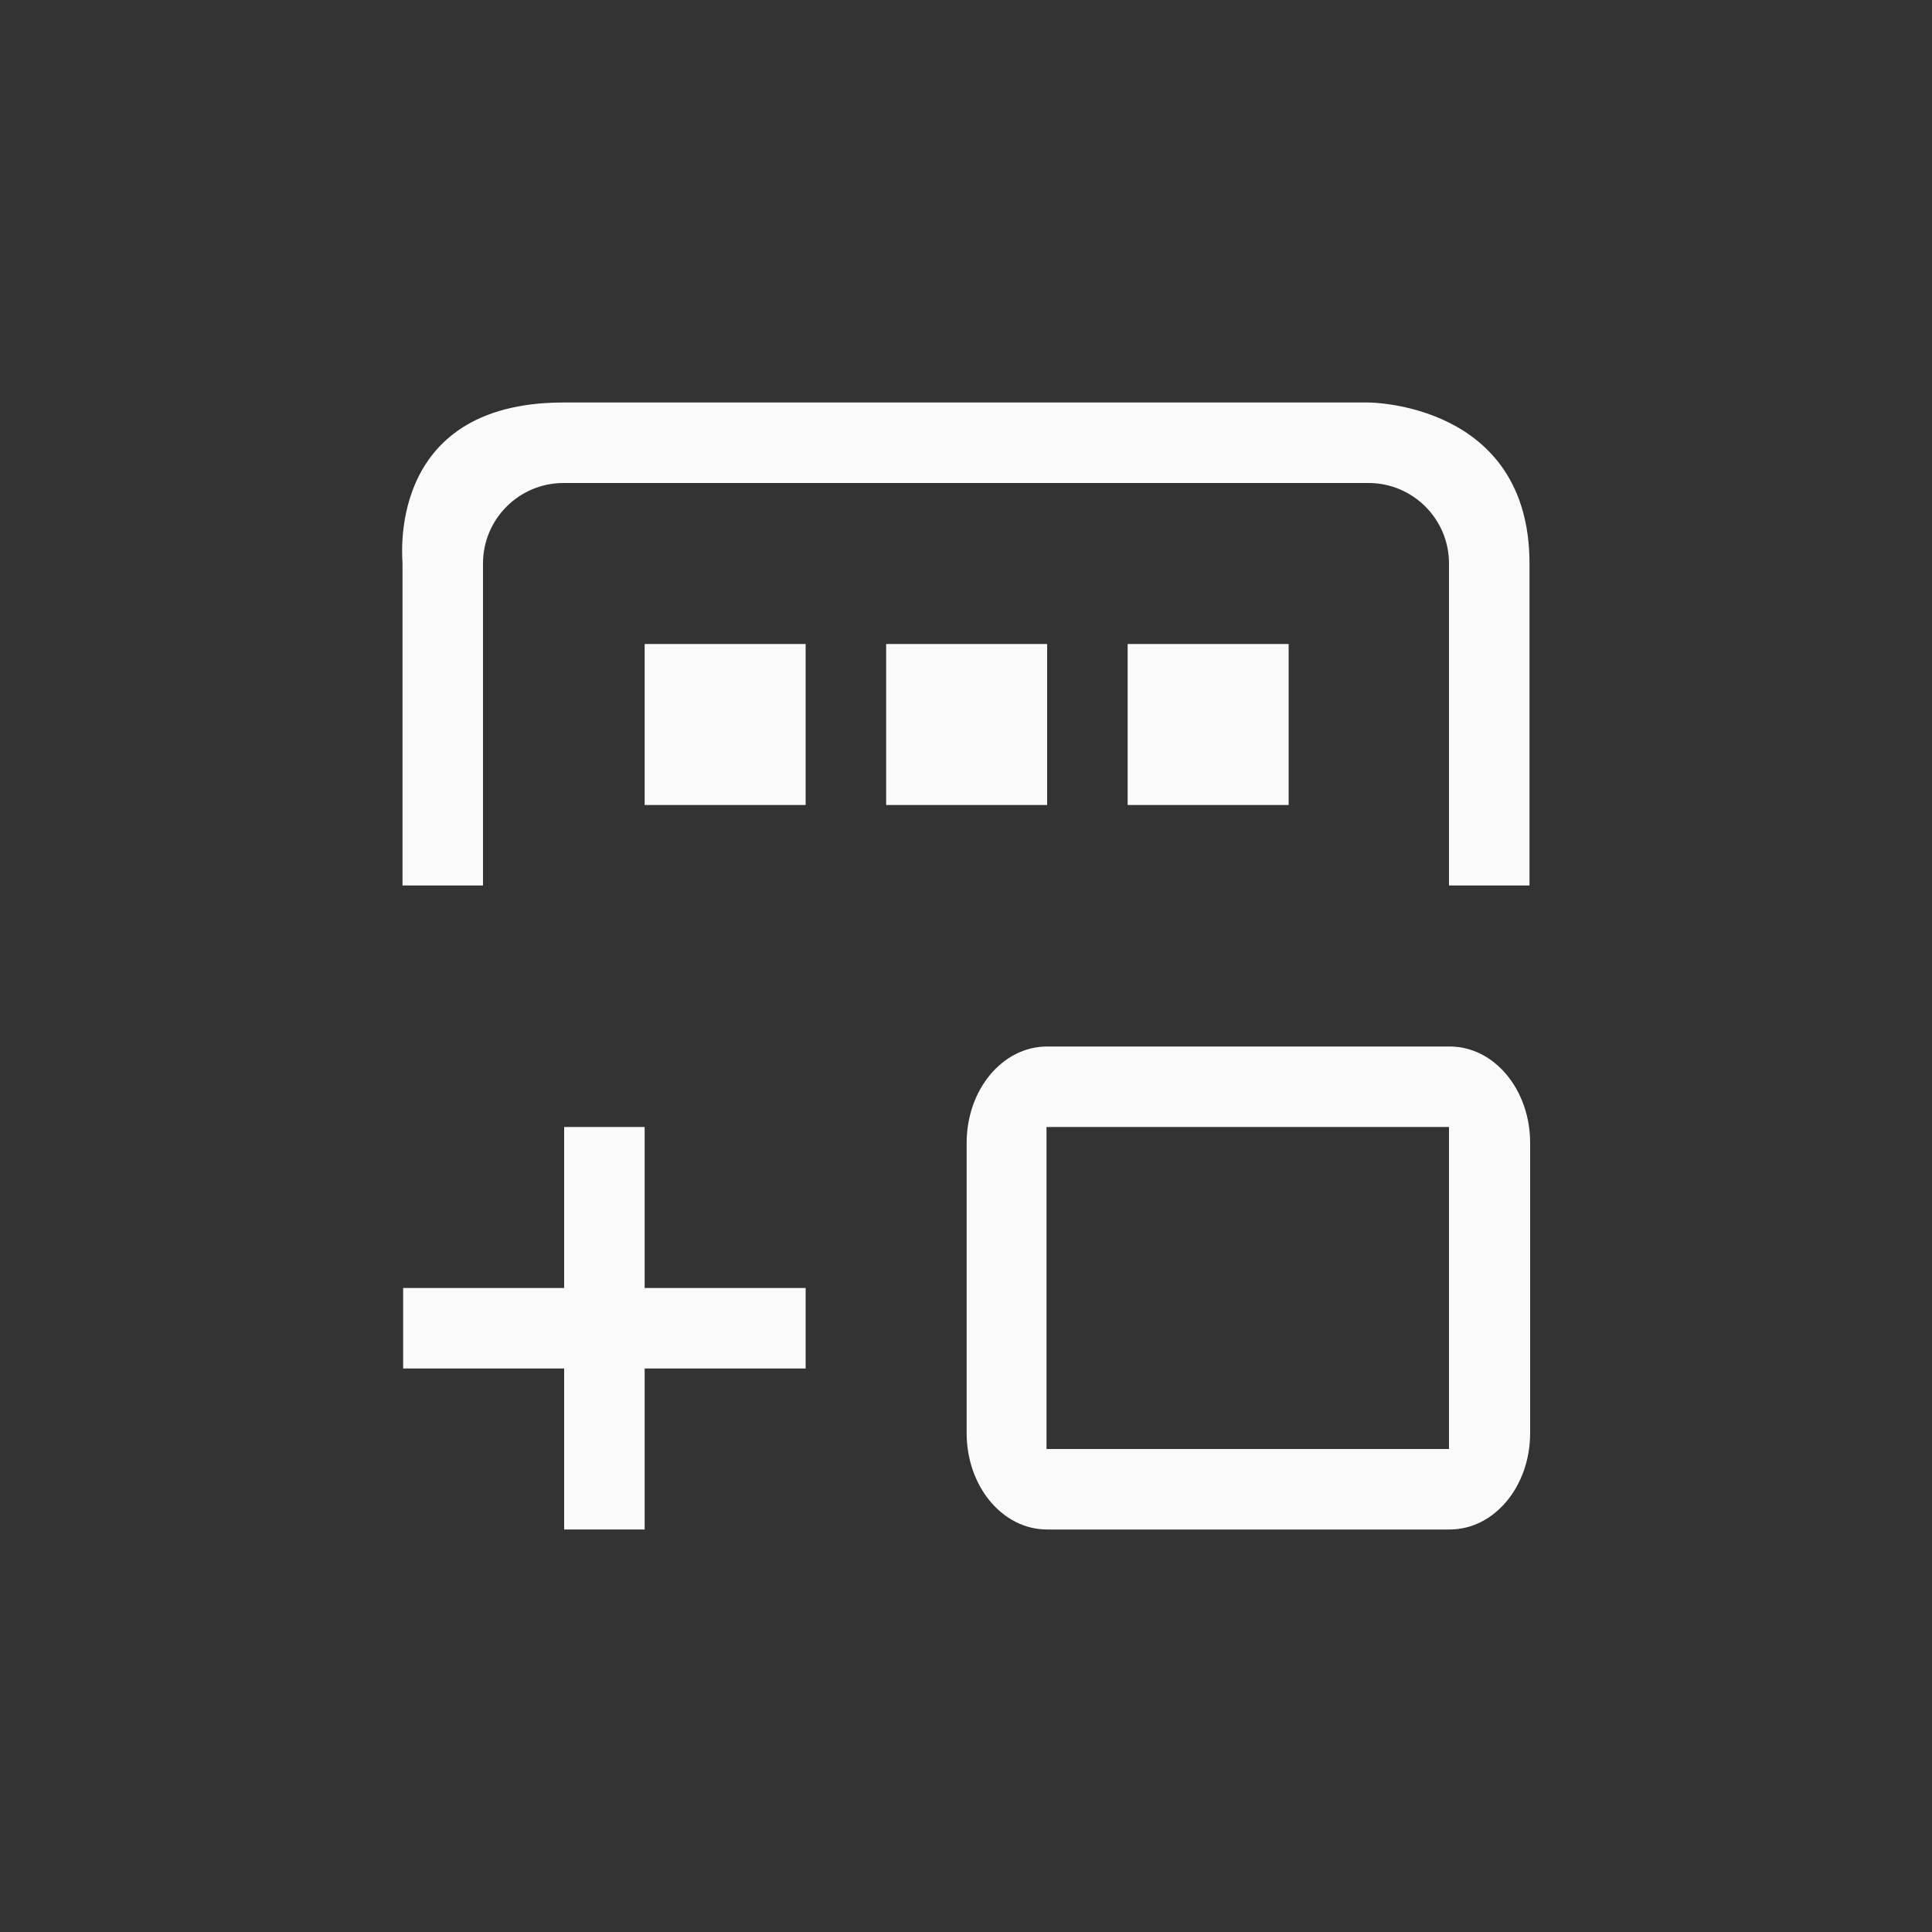 <?xml version="1.0" encoding="UTF-8"?>
<svg width="24px" height="24px" viewBox="0 0 24 24" version="1.1" xmlns="http://www.w3.org/2000/svg" xmlns:xlink="http://www.w3.org/1999/xlink">
    <rect x="0" y="0" width="24" height="24" fill="#333333" stroke="none"/>
    <!-- Generator: Sketch 51.3 (57544) - http://www.bohemiancoding.com/sketch -->
    <title>resource-calendar-child-insert</title>
    <desc>Created with Sketch.</desc>
    <defs></defs>
    <g id="resource-calendar-child-insert" stroke="none" stroke-width="1" fill="none" fill-rule="evenodd">
        <path d="M7,5 C4.758,5 5.008,7 5,7 L5,11 L6,11 L6,7 C6,6.448 6.448,6 7,6 L17,6 C17.552,6 18,6.448 18,7 L18,11 L19,11 L19,7 C19,5 17.001,5 17,5 L7,5 Z" id="Path" fill="#fafafa" fill-rule="nonzero"></path>
        <polygon id="Path" fill="#fafafa" fill-rule="nonzero" points="8.008 8 8.008 10 10.008 10 10.008 8"></polygon>
        <polygon id="Path" fill="#fafafa" fill-rule="nonzero" points="11.008 8 11.008 10 13.008 10 13.008 8"></polygon>
        <polygon id="Path" fill="#fafafa" fill-rule="nonzero" points="14.008 8 14.008 10 16.008 10 16.008 8"></polygon>
        <polygon id="Path" fill="#fafafa" fill-rule="nonzero" points="7.008 14 7.008 16 5.008 16 5.008 17 7.008 17 7.008 19 8.008 19 8.008 17 10.008 17 10.008 16 8.008 16 8.008 14"></polygon>
        <path d="M13.008,13 L18.008,13 C18.562,13 19.008,13.535 19.008,14.199 L19.008,17.801 C19.008,18.466 18.562,19 18.008,19 L13.008,19 C12.454,19 12.008,18.466 12.008,17.801 L12.008,14.199 C12.008,13.535 12.454,13 13.008,13 Z M13,14 L13,18 L18,18 L18,14 L13,14 Z" id="Combined-Shape" fill="#fafafa" fill-rule="nonzero"></path>
    </g>
</svg>